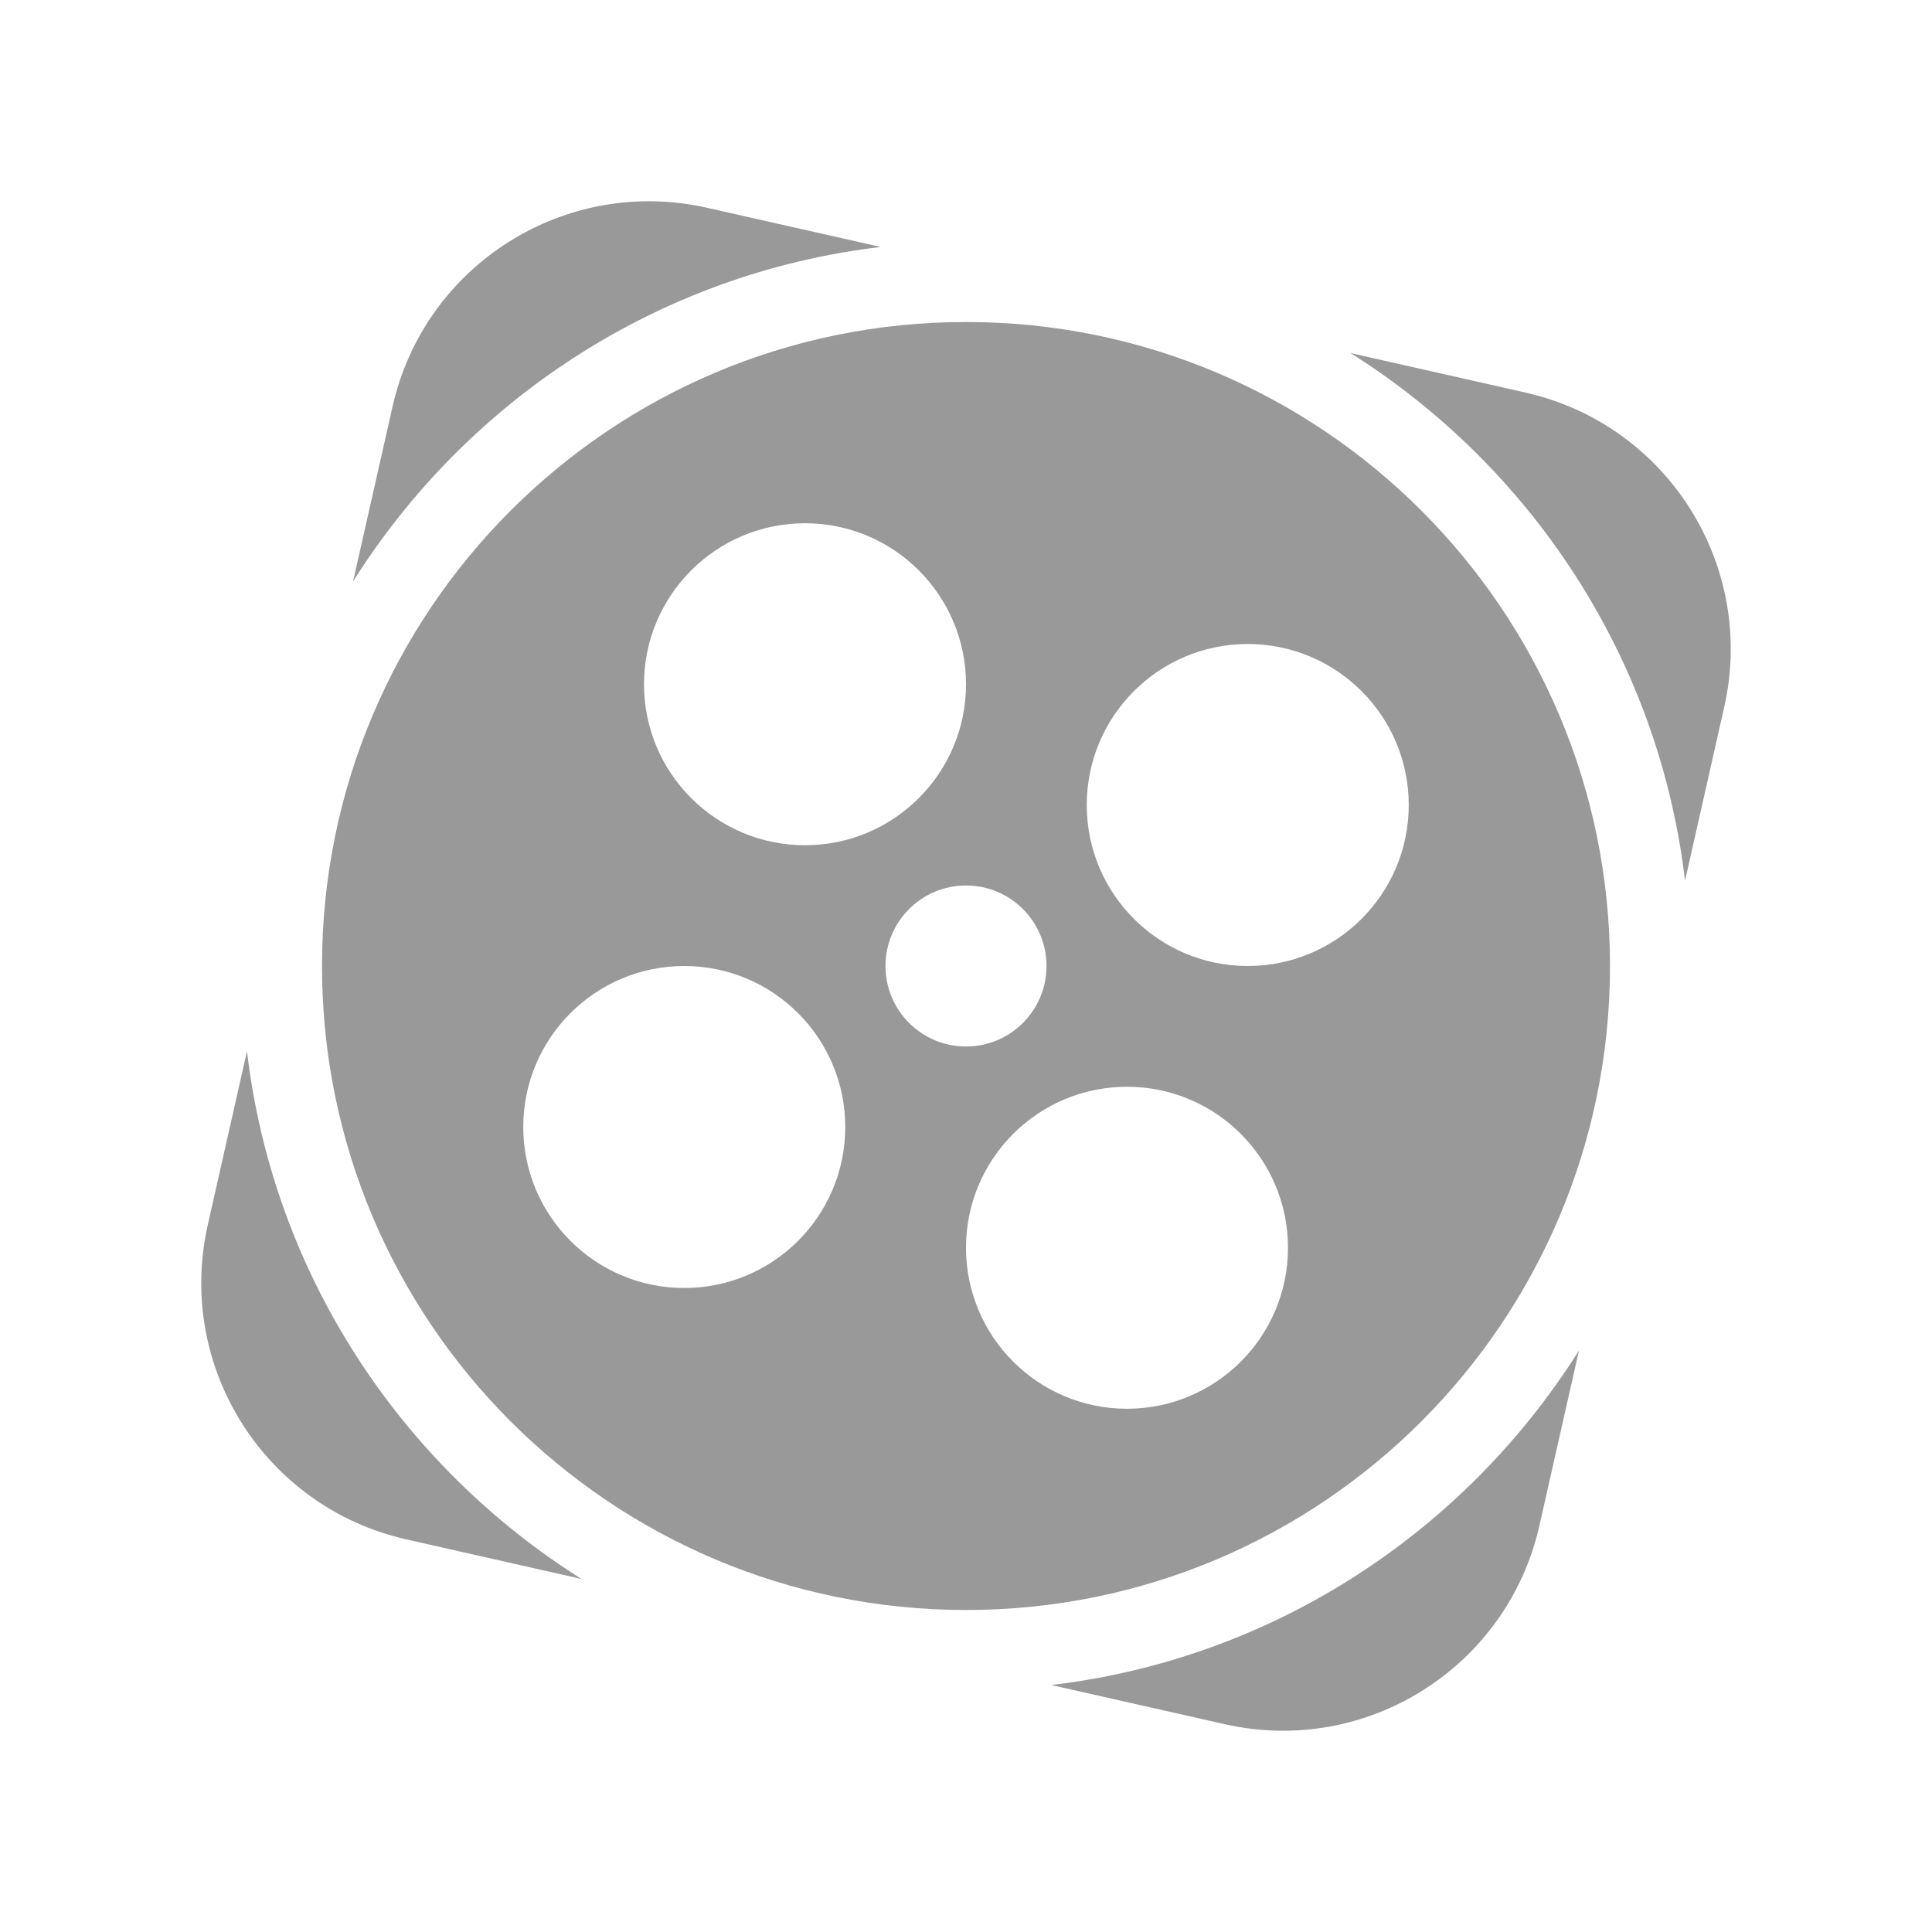 <svg version="1.1" xmlns="http://www.w3.org/2000/svg" xmlns:xlink="http://www.w3.org/1999/xlink" viewBox="0 0 172 172"><g fill="none" fill-rule="nonzero" stroke="none" stroke-width="1" stroke-linecap="butt" stroke-linejoin="miter" stroke-miterlimit="10" stroke-dasharray="" stroke-dashoffset="0" font-family="none" font-weight="none" font-size="none" text-anchor="none" style="mix-blend-mode: normal"><path d="M0,172v-172h172v172z" fill="none"></path><g fill="#999999"><path d="M78.407,21.987l-15.462,-3.49c-12.613,-2.849 -25.144,5.067 -27.993,17.68l-3.522,15.591c10.148,-16.114 27.183,-27.445 46.977,-29.781zM21.987,93.593l-3.49,15.462c-2.849,12.613 5.067,25.144 17.68,27.993l15.591,3.522c-16.114,-10.152 -27.445,-27.183 -29.781,-46.977zM135.823,34.952l-15.591,-3.522c16.114,10.148 27.445,27.183 29.781,46.974l3.49,-15.462c2.849,-12.606 -5.067,-25.141 -17.68,-27.989zM93.593,150.013l15.462,3.49c12.613,2.849 25.144,-5.067 27.993,-17.68l3.522,-15.591c-10.148,16.114 -27.183,27.445 -46.977,29.781z"></path><path d="M86,28.667c-31.666,0 -57.333,25.667 -57.333,57.333c0,31.666 25.667,57.333 57.333,57.333c31.666,0 57.333,-25.667 57.333,-57.333c0,-31.666 -25.667,-57.333 -57.333,-57.333zM71.667,46.583c7.916,0 14.333,6.418 14.333,14.333c0,7.916 -6.418,14.333 -14.333,14.333c-7.916,0 -14.333,-6.418 -14.333,-14.333c0,-7.916 6.418,-14.333 14.333,-14.333zM60.917,114.667c-7.916,0 -14.333,-6.418 -14.333,-14.333c0,-7.916 6.418,-14.333 14.333,-14.333c7.916,0 14.333,6.418 14.333,14.333c0,7.916 -6.418,14.333 -14.333,14.333zM78.833,86c0,-3.96 3.207,-7.167 7.167,-7.167c3.96,0 7.167,3.207 7.167,7.167c0,3.96 -3.207,7.167 -7.167,7.167c-3.96,0 -7.167,-3.207 -7.167,-7.167zM100.333,125.417c-7.916,0 -14.333,-6.418 -14.333,-14.333c0,-7.916 6.418,-14.333 14.333,-14.333c7.916,0 14.333,6.418 14.333,14.333c0,7.916 -6.418,14.333 -14.333,14.333zM111.083,86c-7.916,0 -14.333,-6.418 -14.333,-14.333c0,-7.916 6.418,-14.333 14.333,-14.333c7.916,0 14.333,6.418 14.333,14.333c0,7.916 -6.418,14.333 -14.333,14.333z"></path></g></g></svg>
